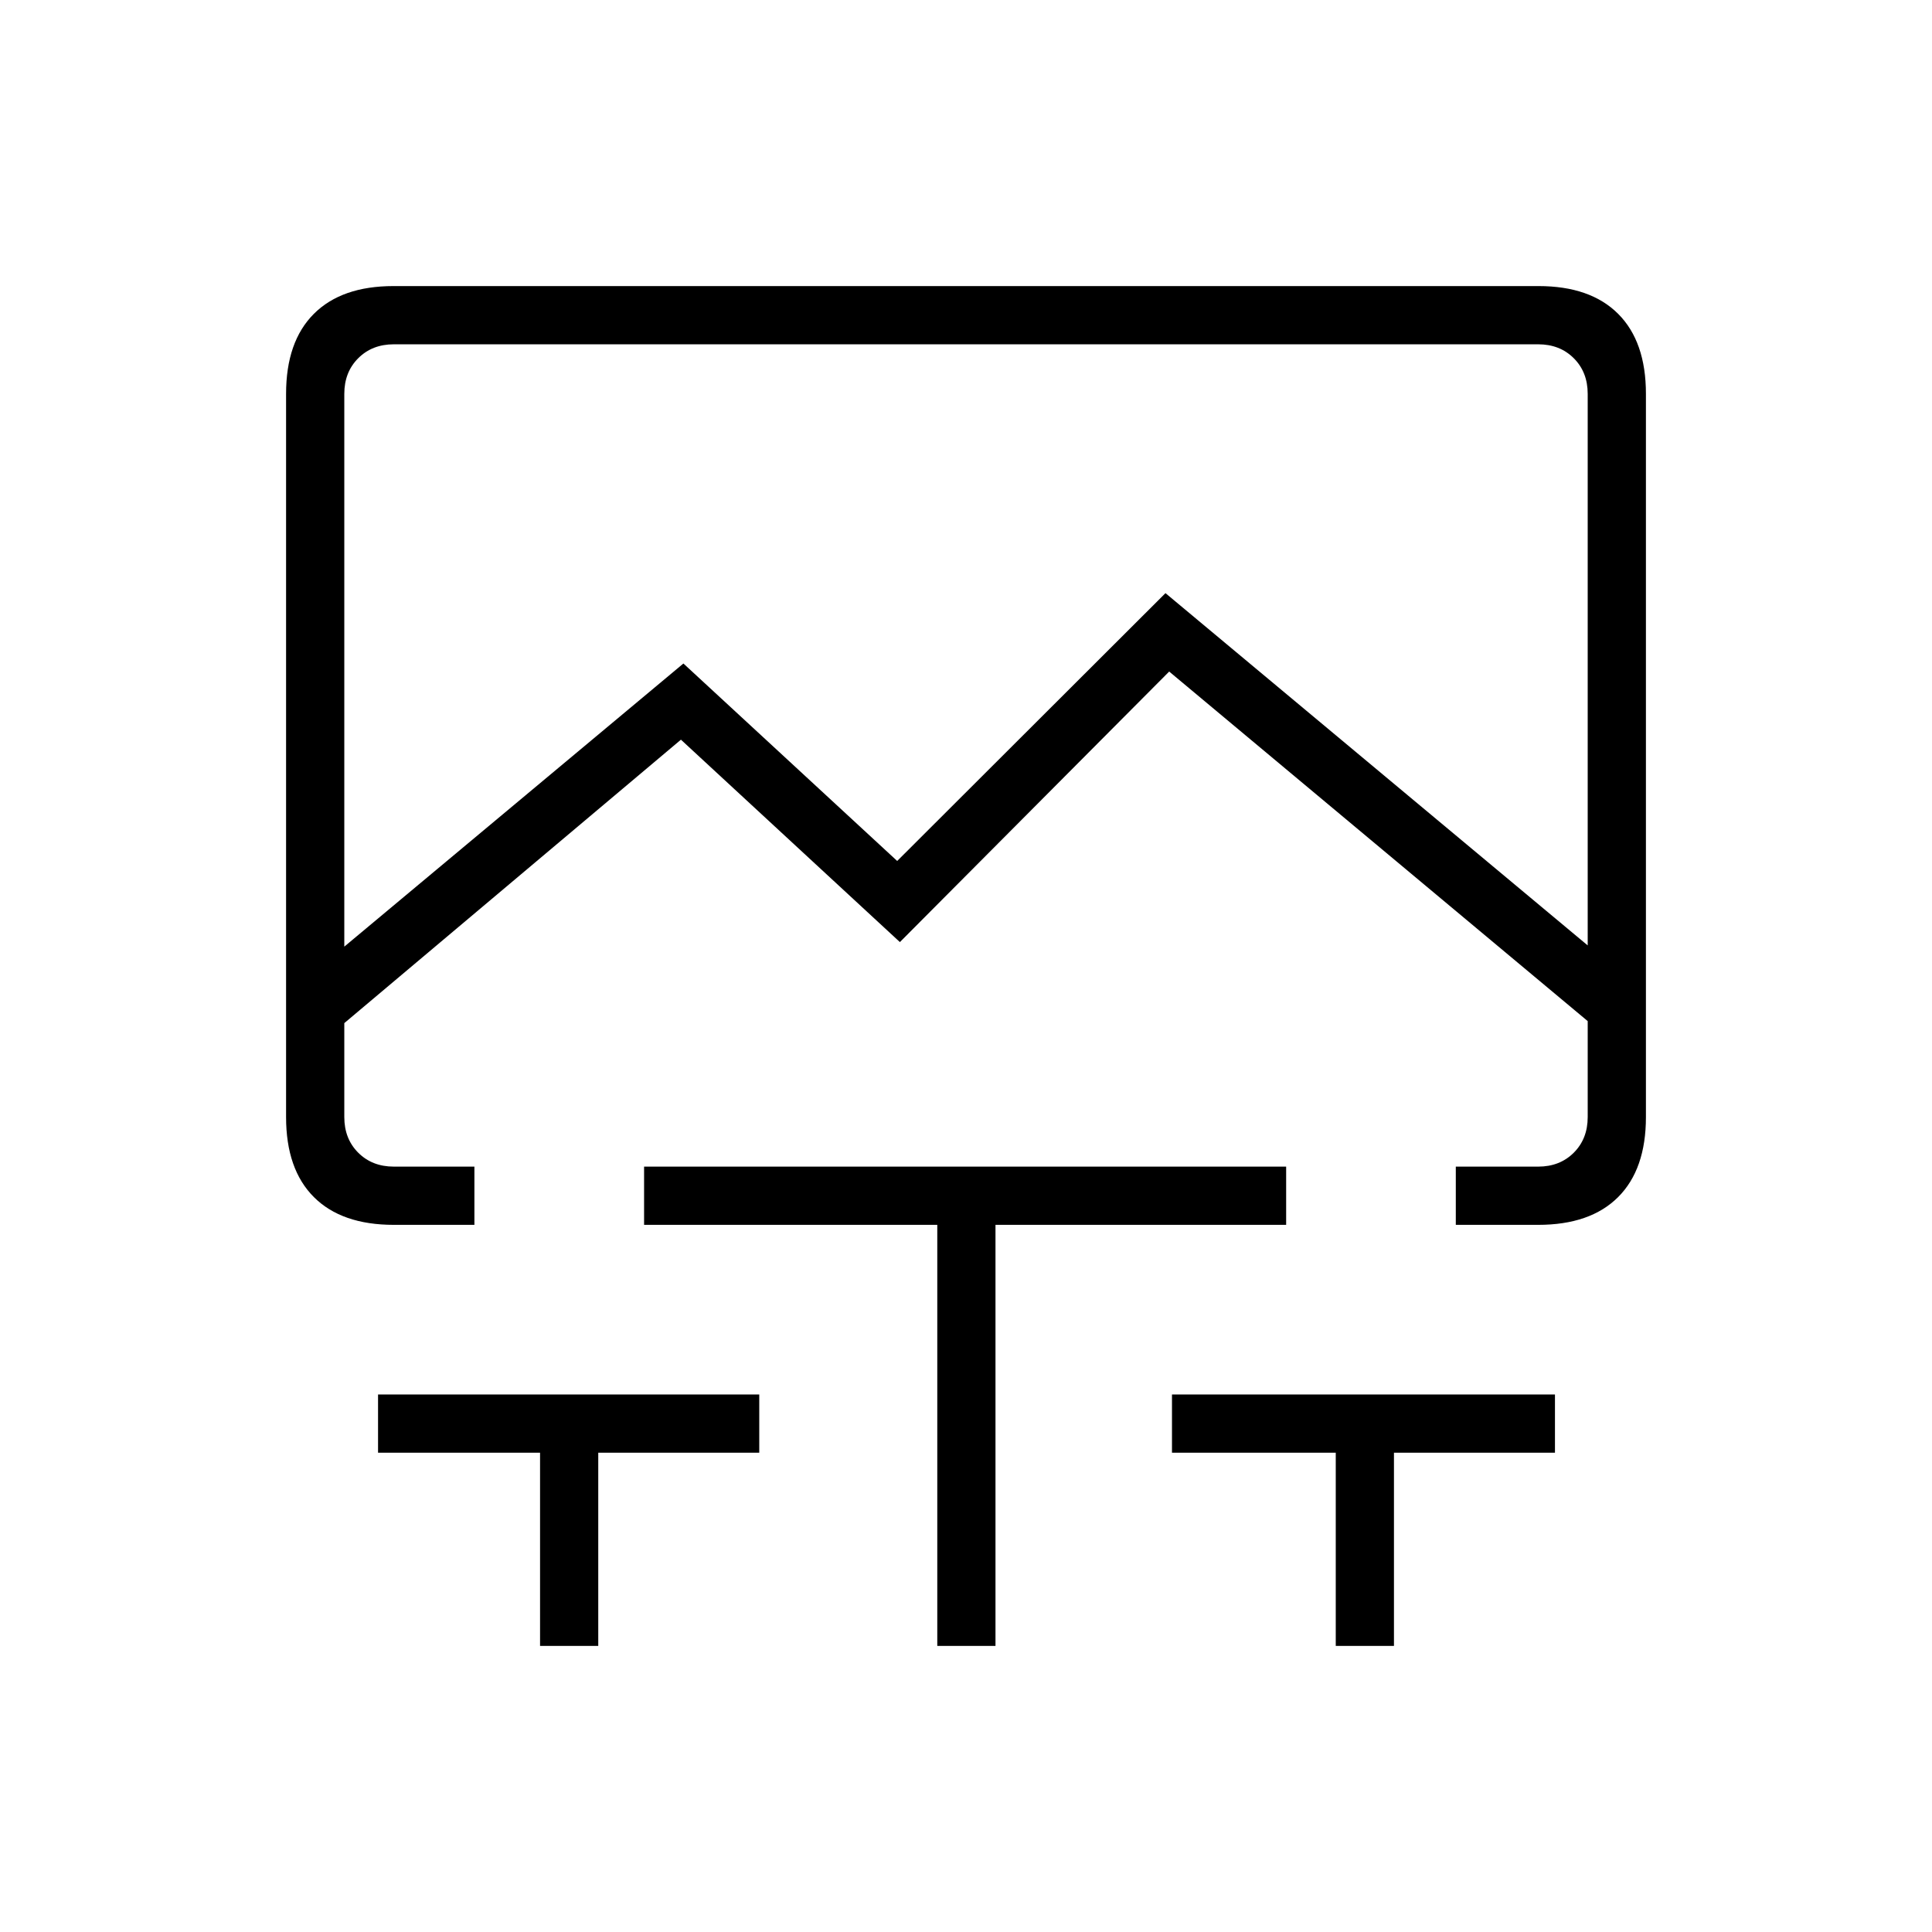 <svg xmlns="http://www.w3.org/2000/svg" height="20" viewBox="0 -960 960 960" width="20"><path d="m171.08-489.62 168.5-140.69 106.23 98.12 133.31-133.08 209.8 175.04v-274.08q0-10.77-6.92-17.69-6.92-6.92-17.69-6.92H195.69q-10.77 0-17.69 6.92-6.92 6.92-6.92 17.69v274.69Zm97.27 347.47v-96h-80.5v-28.93h189.42v28.93h-80v96h-28.92Zm197.38 0v-209.23H320.04v-28.93h319.04v28.93H494.65v209.23h-28.92Zm198 0v-96h-81.38v-28.93h190.3v28.93h-80v96h-28.92ZM195.69-351.38q-25.94 0-39.74-13.81-13.8-13.8-13.8-39.73v-359.39q0-25.94 13.8-39.74t39.57-13.8h568.96q25.77 0 39.57 13.8t13.8 39.74v359.39q0 25.93-13.8 39.73-13.8 13.81-39.74 13.81h-40.93v-28.93h40.93q10.77 0 17.69-6.92 6.92-6.92 6.92-17.69v-47.7L580.96-626.31 447.15-491.88l-108.8-100.58-167.27 140.84v46.7q0 10.77 6.92 17.69 6.92 6.92 17.69 6.92h40.04v28.93h-40.04ZM480-788.92Z"/></svg>
